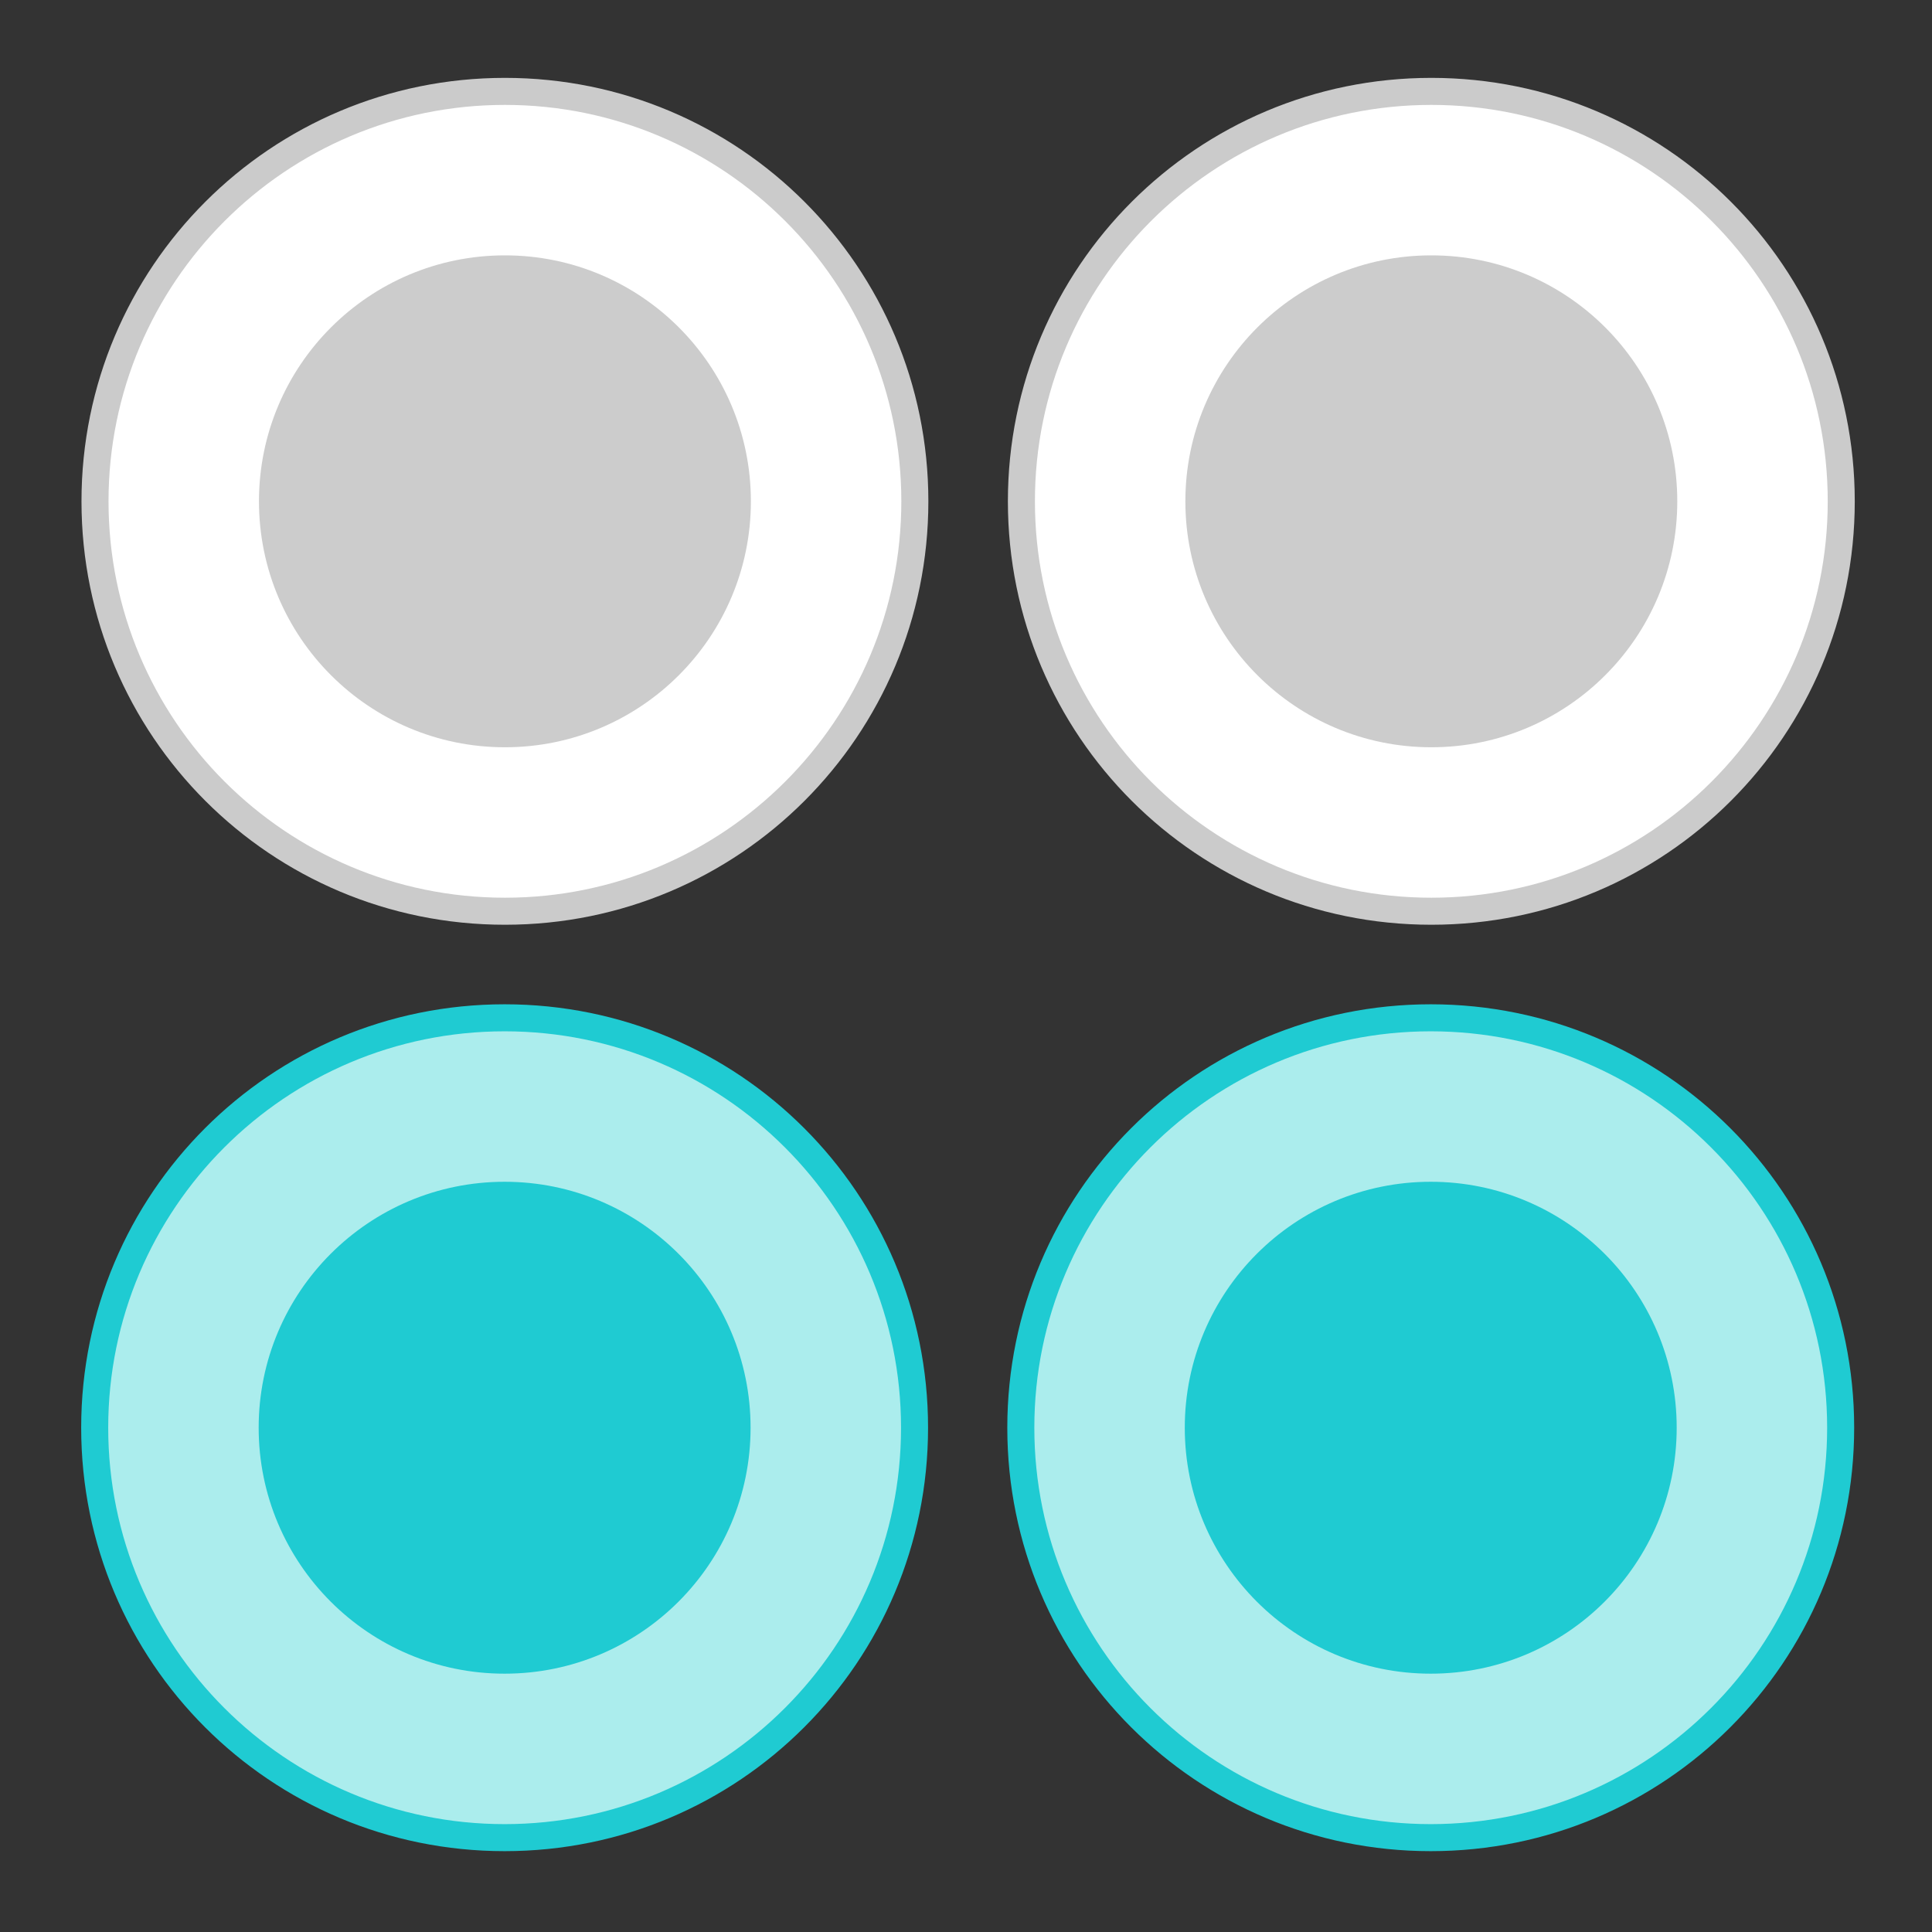 <?xml version="1.0" encoding="UTF-8" standalone="no"?>
<!-- Generator: Adobe Illustrator 19.0.1, SVG Export Plug-In . SVG Version: 6.00 Build 0)  -->

<svg
   version="1.1"
   id="Layer_1"
   x="0px"
   y="0px"
   width="243.806mm"
   height="243.808mm"
   viewBox="-816 494 921.473 921.478"
   xml:space="preserve"
   sodipodi:docname="sticks2.svg"
   inkscape:version="1.4.2 (ebf0e94, 2025-05-08)"
   xmlns:inkscape="http://www.inkscape.org/namespaces/inkscape"
   xmlns:sodipodi="http://sodipodi.sourceforge.net/DTD/sodipodi-0.dtd"
   xmlns="http://www.w3.org/2000/svg"
   xmlns:svg="http://www.w3.org/2000/svg"><rect x="-816" y="494" width="921.473" height="921.478" fill="#333333" stroke="none"/><defs
   id="defs59" /><sodipodi:namedview
   id="namedview57"
   pagecolor="#ffffff"
   bordercolor="#666666"
   borderopacity="1.0"
   inkscape:pageshadow="2"
   inkscape:pageopacity="0.0"
   inkscape:pagecheckerboard="0"
   showgrid="false"
   inkscape:zoom="1.0262238"
   inkscape:cx="514.50766"
   inkscape:cy="490.63373"
   inkscape:window-width="1620"
   inkscape:window-height="970"
   inkscape:window-x="164"
   inkscape:window-y="39"
   inkscape:window-maximized="0"
   inkscape:current-layer="g1705"
   units="mm"
   fit-margin-top="10"
   lock-margins="true"
   fit-margin-left="10"
   fit-margin-right="10"
   fit-margin-bottom="10"
   width="243.806mm"
   height="279.398mm"
   inkscape:document-units="mm"
   inkscape:showpageshadow="2"
   inkscape:deskcolor="#d1d1d1" />
<style
   type="text/css"
   id="style2">
	.st0{fill:#C1272D;}
	.st1{fill:#CF2A32;}
	.st2{fill:#E02D39;}
	.st3{fill:#3ED8D2;}
	.st4{fill:#30D5CD;}
	.st5{fill:#1FD2C6;}
</style>
<g
   id="g54"
   transform="matrix(5.014,0,0,5.014,3293.804,-1698.499)"
   inkscape:label="sticks"
   style="display:inline">
	
	
	<g
   id="g1705"
   inkscape:label="pressed"
   transform="translate(-81.506,37.395)"><g
     id="g52"
     inkscape:label="R3"
     transform="matrix(0.857,0,0,0.857,-107.573,72.054)"
     style="stroke-width:1;stroke-dasharray:none">
		<g
   id="g42"
   style="stroke-width:1;stroke-dasharray:none">
			<path
   class="st3"
   d="m -577,586.5 c -25.1,0 -45.5,-20.4 -45.5,-45.5 0,-25.1 20.4,-45.5 45.5,-45.5 25.1,0 45.5,20.4 45.5,45.5 0,25.1 -20.4,45.5 -45.5,45.5 z"
   id="path36"
   style="fill:#abeded;fill-opacity:1;stroke-width:1;stroke-dasharray:none" />
			<g
   id="g40"
   style="stroke-width:1;stroke-dasharray:none">
				<path
   class="st4"
   d="m -577,497 c 24.3,0 44,19.7 44,44 0,24.3 -19.7,44 -44,44 -24.3,0 -44,-19.7 -44,-44 0,-24.3 19.7,-44 44,-44 m 0,-3 c -26,0 -47,21 -47,47 0,26 21,47 47,47 26,0 47,-21 47,-47 0,-26 -21,-47 -47,-47 z"
   id="path38"
   style="fill:#1fcbd2;fill-opacity:1;stroke-width:1;stroke-dasharray:none" />
			</g>
		</g>
		<circle
   class="st5"
   cx="-577"
   cy="541"
   r="27.3"
   id="circle44"
   style="fill:#1fcbd2;fill-opacity:1;stroke-width:1;stroke-dasharray:none" />
		
	</g><g
     id="g34"
     inkscape:label="L3"
     transform="matrix(0.857,0,0,0.857,-113.397,72.054)">
		<g
   id="g24">
			<path
   class="st3"
   d="m -673,586.5 c -25.1,0 -45.5,-20.4 -45.5,-45.5 0,-25.1 20.4,-45.5 45.5,-45.5 25.1,0 45.5,20.4 45.5,45.5 0,25.1 -20.4,45.5 -45.5,45.5 z"
   id="path18"
   style="fill:#abeded;fill-opacity:1" />
			<g
   id="g22">
				<path
   class="st4"
   d="m -673,497 c 24.3,0 44,19.7 44,44 0,24.3 -19.7,44 -44,44 -24.3,0 -44,-19.7 -44,-44 0,-24.3 19.7,-44 44,-44 m 0,-3 c -26,0 -47,21 -47,47 0,26 21,47 47,47 26,0 47,-21 47,-47 0,-26 -21,-47 -47,-47 z"
   id="path20"
   style="fill:#1fcbd2;fill-opacity:1" />
			</g>
		</g>
		<circle
   class="st5"
   cx="-673"
   cy="541"
   r="27.3"
   id="circle26"
   style="fill:#1fcbd2;fill-opacity:1" />
		
	</g></g>
<g
   id="g1685"
   inkscape:label="normal"
   transform="translate(20.412,-60.8)"><g
     id="g16"
     inkscape:label="R3"
     transform="matrix(0.857,0,0,0.857,-44.891,82.125)">
		<g
   id="g14">
			<g
   id="g10">
				<path
   class="st0"
   d="m -769,586.5 c -25.1,0 -45.5,-20.4 -45.5,-45.5 0,-25.1 20.4,-45.5 45.5,-45.5 25.1,0 45.5,20.4 45.5,45.5 0,25.1 -20.4,45.5 -45.5,45.5 z"
   id="path4"
   style="fill:#ffffff;fill-opacity:1" />
				<g
   id="g8">
					<path
   class="st1"
   d="m -769,497 c 24.3,0 44,19.7 44,44 0,24.3 -19.7,44 -44,44 -24.3,0 -44,-19.7 -44,-44 0,-24.3 19.7,-44 44,-44 m 0,-3 c -26,0 -47,21 -47,47 0,26 21,47 47,47 26,0 47,-21 47,-47 0,-26 -21,-47 -47,-47 z"
   id="path6"
   style="fill:#cbcbcb;fill-opacity:1;stroke-width:1;stroke-dasharray:none" />
				</g>
			</g>
			<circle
   class="st2"
   cx="-769"
   cy="541"
   r="27.3"
   id="circle12"
   style="fill:#cccccc;fill-opacity:1" />
		</g>
	</g><g
     id="g1669"
     inkscape:label="L3"
     transform="matrix(0.857,0,0,0.857,-133.014,82.125)">
		<g
   id="g1667">
			<g
   id="g1663"
   style="stroke-width:1;stroke-dasharray:none">
				<path
   class="st0"
   d="m -769,586.5 c -25.1,0 -45.5,-20.4 -45.5,-45.5 0,-25.1 20.4,-45.5 45.5,-45.5 25.1,0 45.5,20.4 45.5,45.5 0,25.1 -20.4,45.5 -45.5,45.5 z"
   id="path1657"
   style="fill:#ffffff;fill-opacity:1;stroke-width:1;stroke-dasharray:none" />
				<g
   id="g1661"
   style="stroke-width:1;stroke-dasharray:none">
					<path
   class="st1"
   d="m -769,497 c 24.3,0 44,19.7 44,44 0,24.3 -19.7,44 -44,44 -24.3,0 -44,-19.7 -44,-44 0,-24.3 19.7,-44 44,-44 m 0,-3 c -26,0 -47,21 -47,47 0,26 21,47 47,47 26,0 47,-21 47,-47 0,-26 -21,-47 -47,-47 z"
   id="path1659"
   style="fill:#cbcbcb;fill-opacity:1;stroke-width:1;stroke-dasharray:none" />
				</g>
			</g>
			<circle
   class="st2"
   cx="-769"
   cy="541"
   r="27.3"
   id="circle1665"
   style="fill:#cccccc;fill-opacity:1" />
		</g>
	</g></g></g>
</svg>
